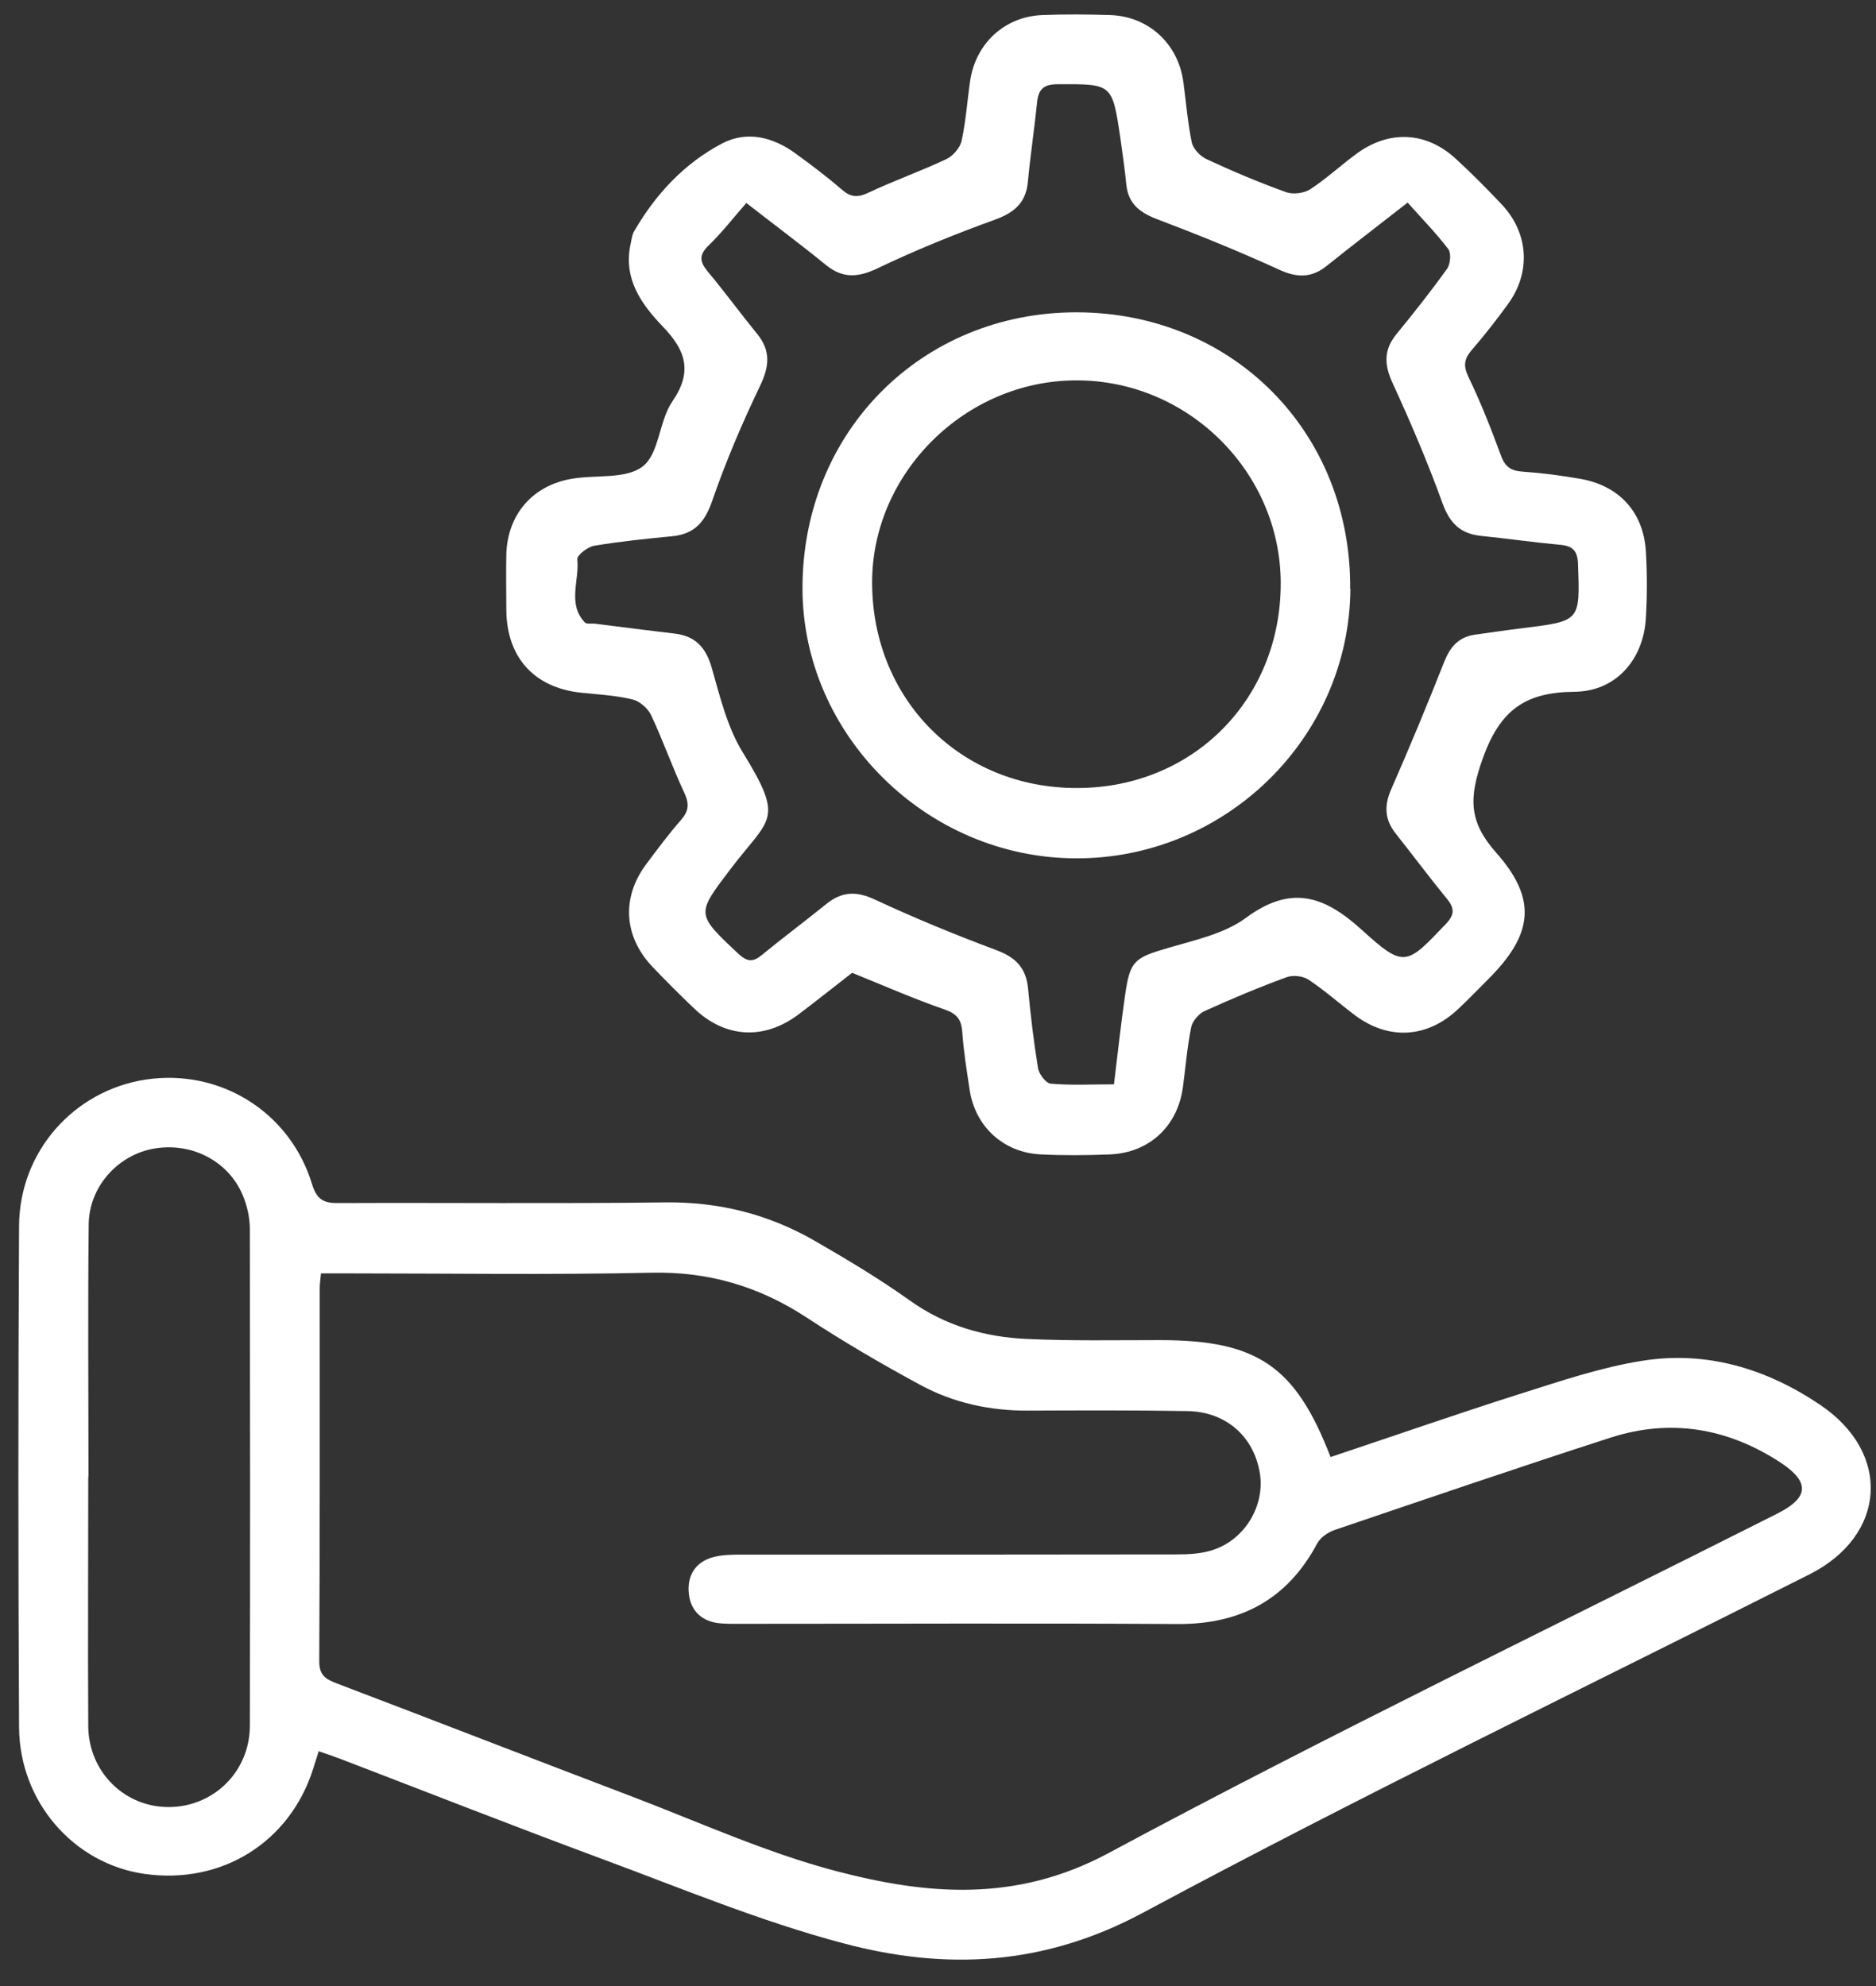 <svg width="68" height="72" viewBox="0 0 68 72" fill="none" xmlns="http://www.w3.org/2000/svg">
<rect x="0" y="0" width="68" height="72" fill="#333333" stroke="none"/>
<path d="M11.548 63.5C11.474 63.737 11.409 63.933 11.352 64.121C10.51 66.784 8.043 68.328 5.249 67.936C2.684 67.577 0.707 65.33 0.691 62.618C0.658 56.556 0.658 50.502 0.691 44.441C0.707 41.745 2.676 39.539 5.274 39.139C7.961 38.73 10.51 40.299 11.311 42.929C11.491 43.517 11.76 43.624 12.299 43.615C16.237 43.599 20.167 43.64 24.104 43.591C26.057 43.566 27.846 44.016 29.512 44.972C30.689 45.65 31.865 46.352 32.976 47.145C34.267 48.068 35.705 48.476 37.241 48.542C38.834 48.615 40.435 48.583 42.036 48.583C45.566 48.583 46.954 49.514 48.229 52.822C50.533 52.054 52.82 51.254 55.14 50.519C56.586 50.061 58.032 49.571 59.519 49.334C61.864 48.958 64.045 49.62 65.997 50.944C68.571 52.692 68.375 55.665 65.597 57.071C57.534 61.139 49.389 65.069 41.432 69.341C37.829 71.277 34.267 71.433 30.575 70.452C27.576 69.66 24.684 68.451 21.768 67.372C18.598 66.196 15.461 64.962 12.307 63.753C12.071 63.663 11.825 63.582 11.54 63.484L11.548 63.5ZM11.638 46.14C11.613 46.393 11.589 46.54 11.589 46.695C11.589 51.205 11.597 55.723 11.572 60.232C11.572 60.755 11.825 60.878 12.218 61.033C15.763 62.381 19.309 63.761 22.854 65.109C25.322 66.049 27.756 67.16 30.297 67.83C33.597 68.696 36.824 68.982 40.174 67.184C48.155 62.895 56.325 58.958 64.421 54.873C65.573 54.293 65.614 53.729 64.535 53.019C62.623 51.769 60.548 51.417 58.375 52.12C55.034 53.198 51.717 54.334 48.392 55.461C48.147 55.543 47.869 55.731 47.747 55.951C46.66 57.994 44.961 58.892 42.665 58.876C37.388 58.843 32.119 58.868 26.841 58.868C26.555 58.868 26.261 58.876 25.975 58.835C25.346 58.729 25.003 58.312 24.962 57.708C24.921 57.095 25.224 56.629 25.828 56.458C26.171 56.36 26.555 56.36 26.915 56.36C32.159 56.36 37.412 56.36 42.657 56.352C43.098 56.352 43.564 56.327 43.972 56.188C45.141 55.804 45.86 54.563 45.664 53.394C45.443 52.071 44.43 51.172 43.025 51.156C41.113 51.123 39.193 51.131 37.282 51.139C35.885 51.148 34.561 50.862 33.344 50.2C31.939 49.44 30.558 48.632 29.227 47.757C27.503 46.63 25.673 46.091 23.59 46.14C19.922 46.221 16.245 46.164 12.569 46.164C12.267 46.164 11.956 46.164 11.621 46.164L11.638 46.14ZM3.199 53.533C3.199 56.548 3.182 59.562 3.199 62.585C3.215 64.26 4.547 65.542 6.164 65.51C7.757 65.485 9.048 64.219 9.056 62.577C9.072 56.572 9.064 50.568 9.056 44.555C9.056 44.147 8.958 43.714 8.803 43.338C8.264 42.055 6.883 41.377 5.502 41.655C4.228 41.916 3.223 43.052 3.215 44.4C3.182 47.439 3.207 50.486 3.207 53.525L3.199 53.533Z" fill="white"/>
<path d="M30.91 35.25C30.305 35.716 29.635 36.255 28.941 36.778C27.691 37.717 26.285 37.636 25.158 36.557C24.643 36.067 24.145 35.569 23.655 35.054C22.609 33.959 22.519 32.546 23.418 31.337C23.826 30.789 24.235 30.242 24.684 29.727C24.962 29.409 24.995 29.155 24.807 28.747C24.374 27.824 24.039 26.86 23.606 25.937C23.492 25.683 23.189 25.422 22.928 25.357C22.323 25.21 21.686 25.177 21.057 25.112C19.366 24.932 18.369 23.837 18.353 22.122C18.353 21.444 18.337 20.757 18.353 20.079C18.402 18.65 19.301 17.604 20.714 17.359C21.588 17.204 22.683 17.383 23.296 16.91C23.9 16.444 23.884 15.259 24.374 14.549C25.125 13.454 24.84 12.686 24.023 11.836C23.23 11.011 22.577 10.08 22.863 8.822C22.895 8.666 22.912 8.503 22.993 8.372C23.769 7.033 24.807 5.921 26.171 5.203C27.07 4.729 28.017 4.966 28.834 5.562C29.406 5.979 29.97 6.403 30.509 6.869C30.836 7.155 31.089 7.171 31.481 6.984C32.404 6.551 33.368 6.207 34.292 5.774C34.537 5.66 34.798 5.366 34.855 5.105C35.011 4.394 35.06 3.65 35.166 2.923C35.37 1.567 36.424 0.595 37.788 0.546C38.597 0.513 39.414 0.521 40.231 0.546C41.628 0.587 42.706 1.583 42.894 2.972C42.992 3.699 43.049 4.435 43.196 5.154C43.245 5.39 43.499 5.66 43.727 5.766C44.675 6.207 45.639 6.616 46.619 6.967C46.873 7.057 47.265 7.008 47.493 6.861C48.082 6.477 48.605 5.987 49.176 5.57C50.353 4.704 51.701 4.77 52.771 5.758C53.351 6.289 53.907 6.853 54.446 7.425C55.41 8.454 55.5 9.876 54.658 11.027C54.242 11.599 53.809 12.155 53.343 12.694C53.073 13.013 53.032 13.258 53.228 13.666C53.67 14.581 54.045 15.537 54.397 16.493C54.544 16.901 54.74 17.065 55.173 17.097C55.875 17.146 56.578 17.236 57.281 17.359C58.686 17.604 59.568 18.56 59.658 19.981C59.707 20.79 59.707 21.607 59.658 22.416C59.568 23.919 58.571 25.063 57.076 25.079C55.304 25.095 54.38 25.716 53.743 27.505C53.237 28.927 53.237 29.785 54.225 30.904C55.728 32.595 55.573 33.869 53.956 35.487C53.588 35.855 53.22 36.239 52.836 36.598C51.725 37.636 50.337 37.717 49.119 36.81C48.556 36.386 48.025 35.912 47.436 35.52C47.232 35.381 46.864 35.34 46.628 35.43C45.623 35.797 44.634 36.214 43.662 36.655C43.45 36.753 43.229 37.015 43.18 37.227C43.033 37.946 42.976 38.681 42.878 39.408C42.69 40.822 41.669 41.786 40.239 41.851C39.398 41.884 38.556 41.892 37.723 41.851C36.375 41.786 35.354 40.846 35.149 39.523C35.043 38.82 34.929 38.126 34.88 37.415C34.847 36.957 34.684 36.753 34.243 36.598C33.132 36.214 32.053 35.74 30.885 35.266L30.91 35.25ZM51.015 7.351C49.904 8.217 48.989 8.92 48.09 9.639C47.534 10.088 46.995 10.072 46.35 9.769C44.904 9.108 43.433 8.511 41.947 7.948C41.326 7.711 40.901 7.4 40.827 6.698C40.77 6.126 40.688 5.554 40.607 4.982C40.313 3.021 40.313 3.046 38.336 3.054C37.821 3.054 37.641 3.242 37.592 3.708C37.494 4.672 37.347 5.636 37.257 6.6C37.184 7.359 36.759 7.711 36.064 7.964C34.618 8.487 33.189 9.067 31.808 9.728C31.105 10.063 30.55 10.104 29.937 9.606C29.047 8.879 28.124 8.193 27.053 7.359C26.58 7.899 26.163 8.438 25.681 8.903C25.338 9.238 25.354 9.475 25.64 9.827C26.261 10.57 26.833 11.354 27.446 12.106C27.944 12.719 27.887 13.282 27.552 13.985C26.898 15.349 26.302 16.746 25.812 18.168C25.542 18.944 25.158 19.369 24.349 19.442C23.41 19.532 22.47 19.63 21.539 19.785C21.302 19.826 20.91 20.128 20.926 20.275C21.008 21.043 20.559 21.885 21.196 22.563C21.261 22.636 21.449 22.595 21.58 22.612C22.544 22.734 23.5 22.857 24.464 22.971C25.207 23.061 25.583 23.47 25.795 24.197C26.098 25.25 26.359 26.362 26.923 27.276C28.459 29.768 27.903 29.629 26.49 31.492C25.232 33.15 25.215 33.118 26.767 34.58C27.094 34.882 27.307 34.882 27.625 34.613C28.393 33.984 29.194 33.387 29.97 32.758C30.526 32.317 31.048 32.301 31.71 32.611C33.148 33.281 34.618 33.886 36.105 34.441C36.808 34.703 37.192 35.078 37.265 35.838C37.355 36.802 37.47 37.766 37.625 38.722C37.657 38.934 37.911 39.269 38.082 39.286C38.826 39.351 39.586 39.31 40.378 39.31C40.517 38.166 40.631 37.129 40.778 36.1C40.958 34.825 41.113 34.727 42.33 34.368C43.303 34.082 44.381 33.853 45.165 33.273C46.783 32.08 47.975 32.456 49.348 33.698C50.9 35.111 50.974 35.005 52.412 33.493C52.746 33.142 52.714 32.905 52.436 32.57C51.807 31.802 51.211 31.002 50.59 30.218C50.19 29.711 50.165 29.213 50.426 28.616C51.096 27.089 51.733 25.553 52.346 24.001C52.559 23.461 52.861 23.102 53.441 23.012C54.037 22.93 54.634 22.84 55.23 22.767C57.289 22.514 57.272 22.514 57.199 20.447C57.183 19.981 57.019 19.793 56.562 19.752C55.598 19.663 54.634 19.524 53.67 19.426C52.934 19.344 52.55 18.968 52.289 18.249C51.758 16.779 51.145 15.341 50.492 13.919C50.173 13.241 50.141 12.694 50.623 12.106C51.252 11.338 51.872 10.554 52.452 9.745C52.575 9.573 52.608 9.173 52.493 9.026C52.052 8.446 51.537 7.923 51.015 7.335V7.351Z" fill="white"/>
<path d="M48.948 21.354C48.907 26.746 44.414 31.15 38.973 31.117C33.581 31.092 29.088 26.632 29.088 21.322C29.088 15.652 33.41 11.314 39.038 11.322C44.7 11.339 48.981 15.677 48.94 21.346L48.948 21.354ZM46.423 21.109C46.399 17.09 43.05 13.781 39.014 13.79C34.986 13.79 31.596 17.163 31.612 21.142C31.629 25.374 34.831 28.576 39.038 28.568C43.254 28.568 46.44 25.341 46.423 21.117V21.109Z" fill="white"/>
</svg>
